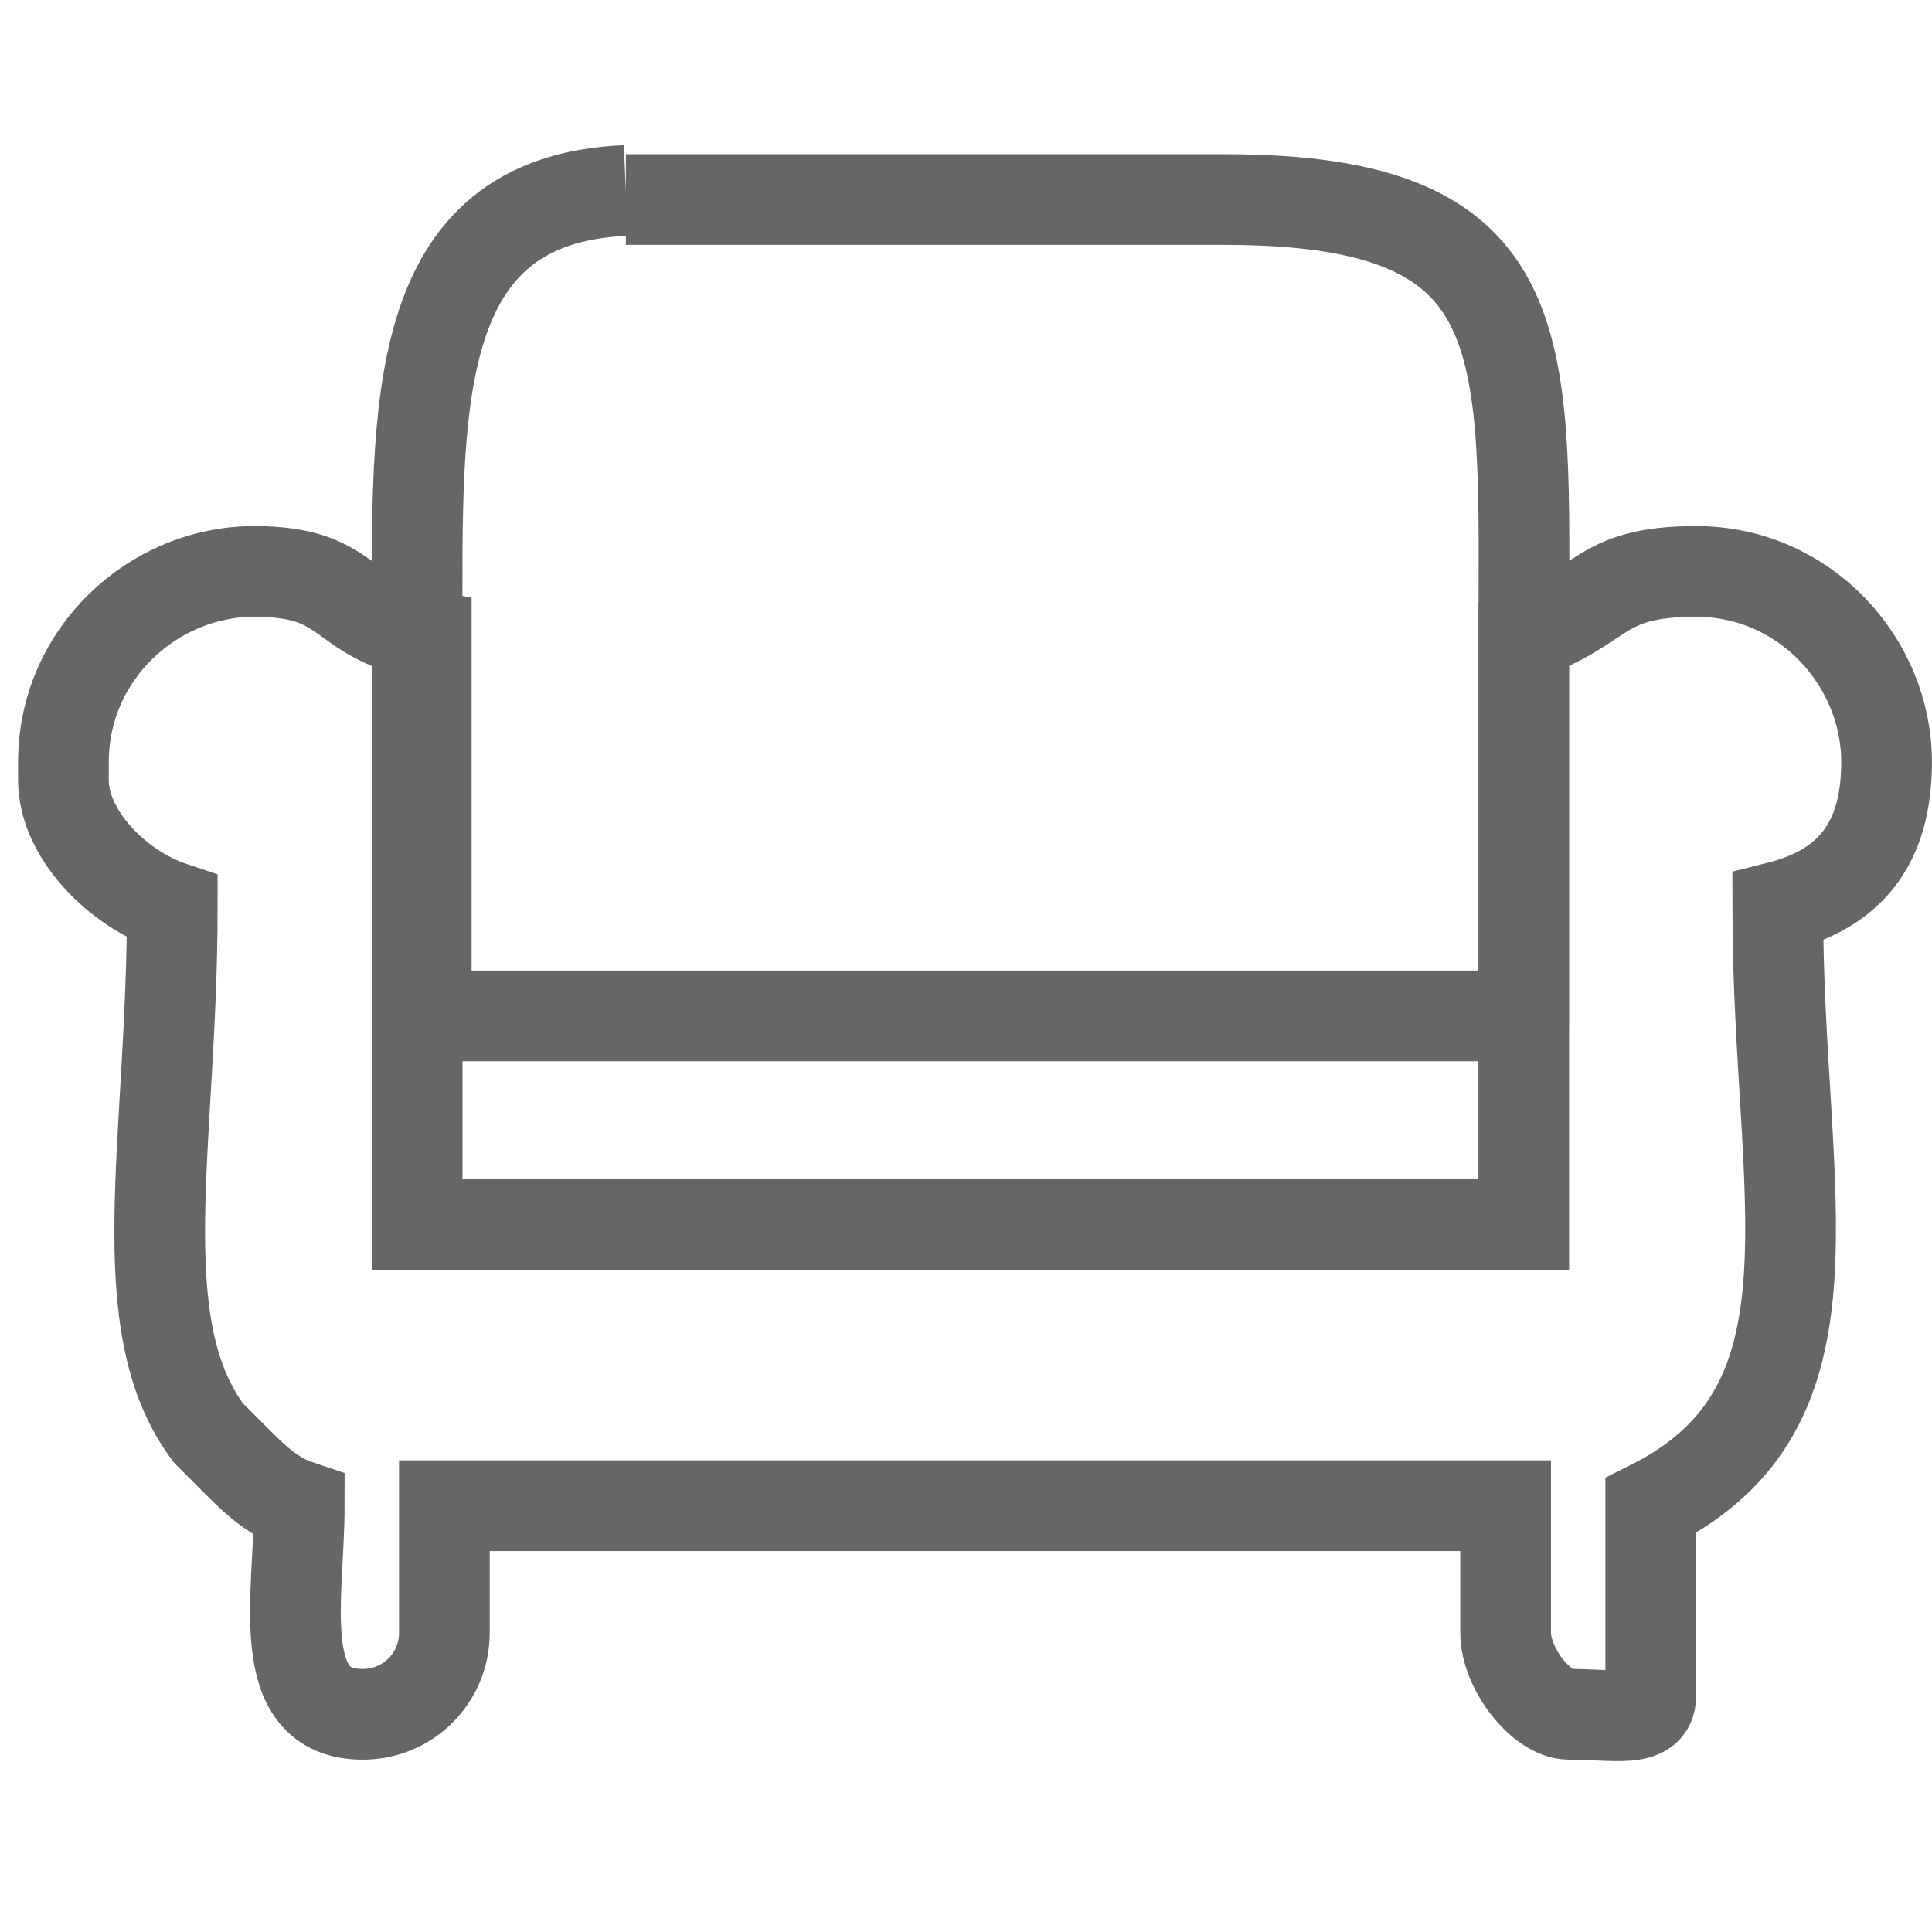<?xml version="1.0" encoding="UTF-8"?>
<!DOCTYPE svg PUBLIC "-//W3C//DTD SVG 1.1//EN" "http://www.w3.org/Graphics/SVG/1.1/DTD/svg11.dtd">
<!-- Creator: CorelDRAW -->
<svg xmlns="http://www.w3.org/2000/svg" xml:space="preserve" width="0.213in" height="0.213in" style="shape-rendering:geometricPrecision; text-rendering:geometricPrecision; image-rendering:optimizeQuality; fill-rule:evenodd; clip-rule:evenodd"
viewBox="0 0 0.213 0.213"
 xmlns:xlink="http://www.w3.org/1999/xlink">
 <defs>
  <style type="text/css">
   <![CDATA[
    .str0 {stroke:#666666;stroke-width:0.01}
    .fil0 {fill:none}
   ]]>
  </style>
 </defs>
 <g id="Layer_x0020_1">
  <g>
   <path class="fil0 str0" d="M0.069 0.022l0.066 0c0.035,0 0.033,0.016 0.033,0.049l0 0.042 0 0 0.001 0m-0.123 0l-7.87402e-006 -0.001 -0 -0.041 0 -0.001c-1.1811e-005,-0.025 -0.001,-0.048 0.023,-0.049m0.099 0.091l0.001 0 -0.001 0 0 0.023 -0.122 0 -0 -0.023 0.122 0zm0 0l0 0.023 -0.122 0 -0 -0.023 0.122 0zm0 0l0.001 0 -0.001 0 0 0 -0 -0.042c0.009,-0.003 0.008,-0.007 0.019,-0.007 0.012,0 0.021,0.01 0.021,0.021 3.93701e-006,0.009 -0.004,0.014 -0.012,0.016 0,0.032 0.008,0.055 -0.014,0.066l0 0.021c-1.9685e-005,0.003 -0.004,0.002 -0.009,0.002 -0.003,0 -0.007,-0.005 -0.007,-0.009l0 -0.014 -0.117 0 0 0.014c0,0.005 -0.004,0.009 -0.009,0.009 -0.01,0 -0.007,-0.013 -0.007,-0.023 -0.003,-0.001 -0.005,-0.003 -0.007,-0.005l-0.003 -0.003c-0.009,-0.012 -0.004,-0.032 -0.004,-0.058 -0.006,-0.002 -0.012,-0.008 -0.012,-0.014l0 -0.002c1.1811e-005,-0.012 0.01,-0.021 0.021,-0.021 0.011,3.93701e-006 0.009,0.005 0.019,0.007l0 0.041 7.87402e-006 0.001 -0.001 0 0.001 0 0.122 0z"/>
  </g>
 </g>
</svg>
